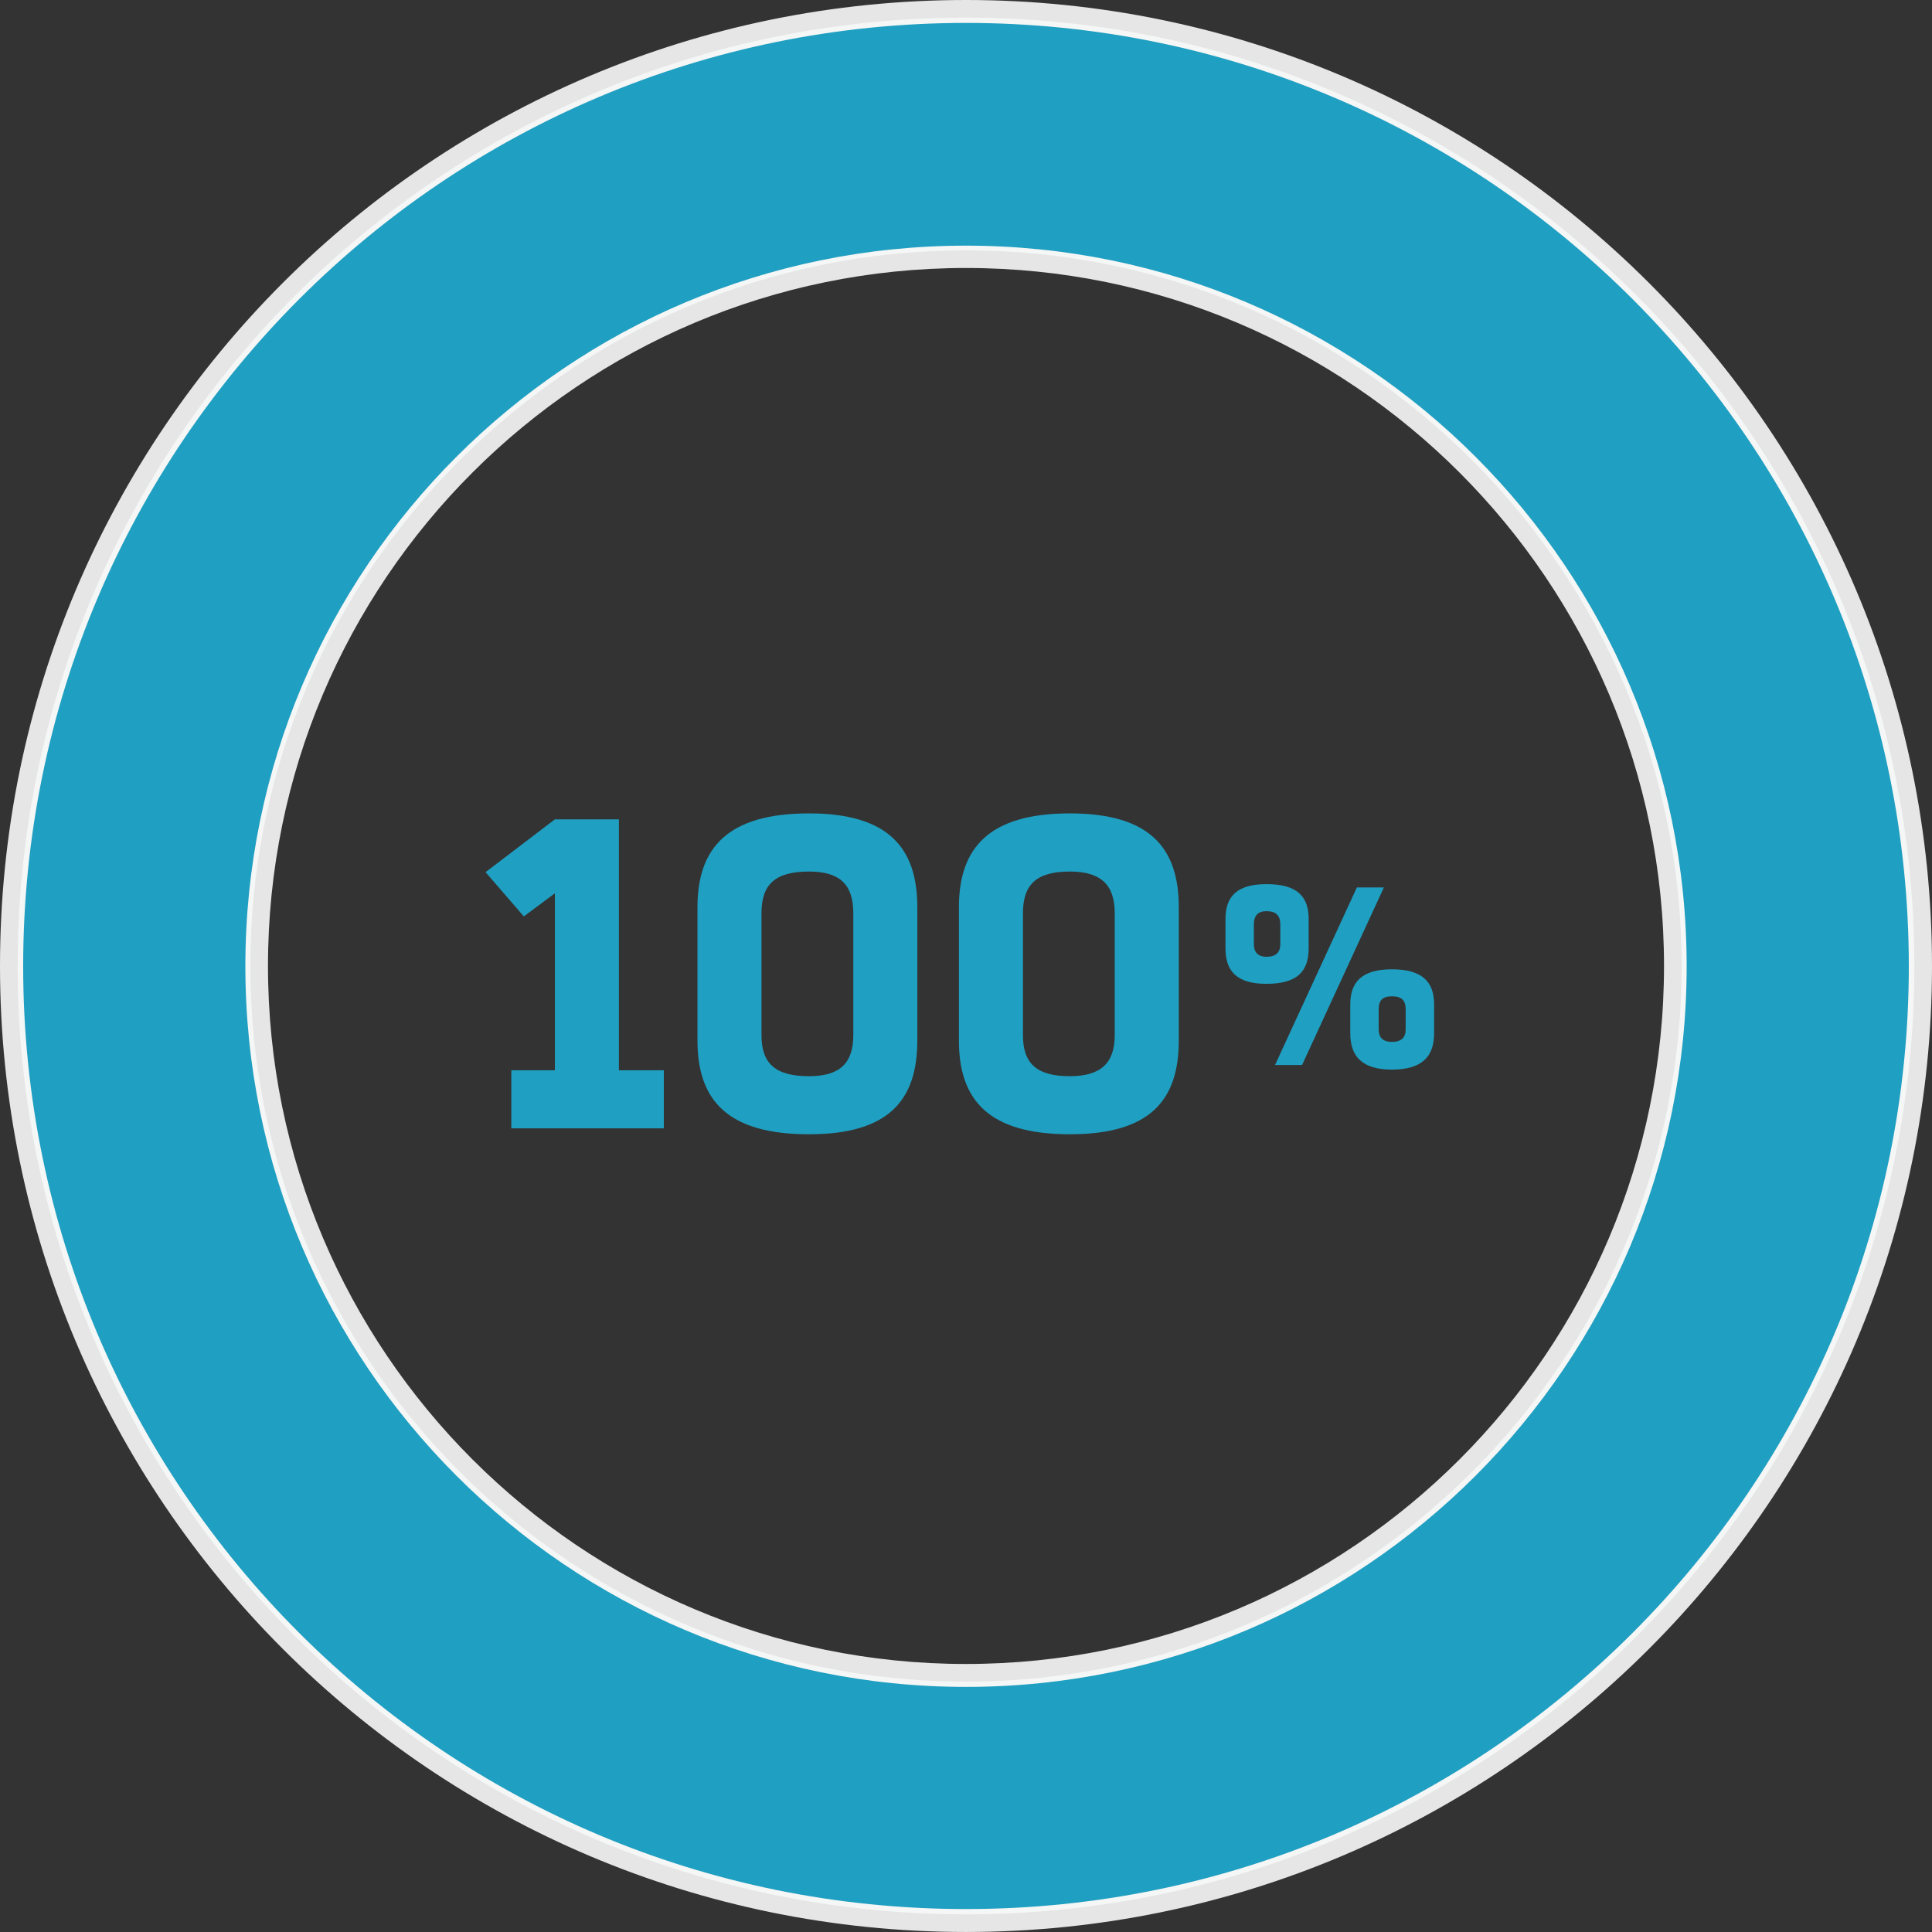 <?xml version="1.0" encoding="utf-8"?>
<!-- Generator: Adobe Illustrator 16.0.0, SVG Export Plug-In . SVG Version: 6.00 Build 0)  -->
<!DOCTYPE svg PUBLIC "-//W3C//DTD SVG 1.1//EN" "http://www.w3.org/Graphics/SVG/1.1/DTD/svg11.dtd">
<svg version="1.1" id="Layer_1" xmlns="http://www.w3.org/2000/svg" xmlns:xlink="http://www.w3.org/1999/xlink" x="0px" y="0px"
	 width="109.481px" height="109.48px" viewBox="0 0 109.481 109.48" enable-background="new 0 0 109.481 109.48"
	 xml:space="preserve">
<rect x="0" y="0" width="109.481" height="109.48" fill="#333333" stroke="none"/>
<g>
	<g>
		<path fill="#1F9FC1" d="M71.764,55.751c1.76,0,2.395-0.715,2.395-2.023v-1.645c0-1.271-0.635-1.982-2.395-1.982
			c-1.682,0-2.32,0.711-2.32,1.982v1.645C69.443,55.036,70.082,55.751,71.764,55.751L71.764,55.751z M72.252,60.351h1.533
			l4.637-10.064h-1.531L72.252,60.351z M72.551,53.503c0,0.449-0.225,0.713-0.787,0.713c-0.486,0-0.711-0.264-0.711-0.713v-1.121
			c0-0.486,0.225-0.748,0.711-0.748c0.563,0,0.787,0.262,0.787,0.748V53.503z M78.873,60.612c1.721,0,2.393-0.748,2.393-2.057
			v-1.646c0-1.271-0.672-1.982-2.393-1.982c-1.684,0-2.357,0.711-2.357,1.982v1.646C76.516,59.864,77.189,60.612,78.873,60.612
			L78.873,60.612z M79.656,58.329c0,0.449-0.225,0.711-0.783,0.711c-0.525,0-0.748-0.262-0.748-0.711v-1.121
			c0-0.521,0.223-0.75,0.748-0.75c0.559,0,0.783,0.229,0.783,0.75V58.329z"/>
		<path fill="#1F9FC1" d="M37.617,63.94v-3.291h-2.545V46.431h-3.629l-3.928,2.992l2.168,2.508l1.76-1.309v10.027h-2.469v3.291
			H37.617z M45.846,64.276c4.489,0,6.136-1.906,6.136-5.311v-7.559c0-3.367-1.646-5.313-6.136-5.313c-4.6,0-6.322,1.945-6.322,5.313
			v7.559C39.524,62.37,41.246,64.276,45.846,64.276L45.846,64.276z M48.354,58.665c0,1.572-0.751,2.32-2.509,2.32
			c-1.944,0-2.693-0.748-2.693-2.32v-6.92c0-1.609,0.749-2.357,2.693-2.357c1.758,0,2.509,0.748,2.509,2.357V58.665z M60.624,64.276
			c4.527,0,6.174-1.906,6.174-5.311v-7.559c0-3.367-1.646-5.313-6.174-5.313c-4.565,0-6.285,1.945-6.285,5.313v7.559
			C54.339,62.37,56.059,64.276,60.624,64.276L60.624,64.276z M63.168,58.665c0,1.572-0.784,2.32-2.544,2.32
			c-1.907,0-2.656-0.748-2.656-2.32v-6.92c0-1.609,0.749-2.357,2.656-2.357c1.76,0,2.544,0.748,2.544,2.357V58.665z"/>
	</g>
</g>
<path fill-rule="evenodd" clip-rule="evenodd" fill="#F5F6F6" stroke="#E6E6E6" stroke-miterlimit="10" d="M54.738,0.5
	c29.939,0,54.243,24.271,54.243,54.239c0,29.94-24.304,54.241-54.243,54.241C24.771,108.98,0.5,84.68,0.5,54.739
	C0.5,24.771,24.771,0.5,54.738,0.5L54.738,0.5z M54.738,14.686c22.111,0,40.057,17.944,40.057,40.054S76.85,94.793,54.738,94.793
	c-22.107,0-40.052-17.944-40.052-40.054S32.631,14.686,54.738,14.686L54.738,14.686z"/>
<path fill-rule="evenodd" clip-rule="evenodd" fill="#1F9FC1" d="M54.74,1.299c-29.532,0-53.427,23.926-53.427,53.456
	c0,29.499,23.895,53.425,53.427,53.425c29.5,0,53.427-23.926,53.427-53.425C108.167,25.225,84.24,1.299,54.74,1.299L54.74,1.299z
	 M54.74,13.92c22.547,0,40.838,18.288,40.838,40.835S77.287,95.592,54.74,95.592c-22.546,0-40.836-18.29-40.836-40.837
	S32.194,13.92,54.74,13.92L54.74,13.92z"/>
</svg>
